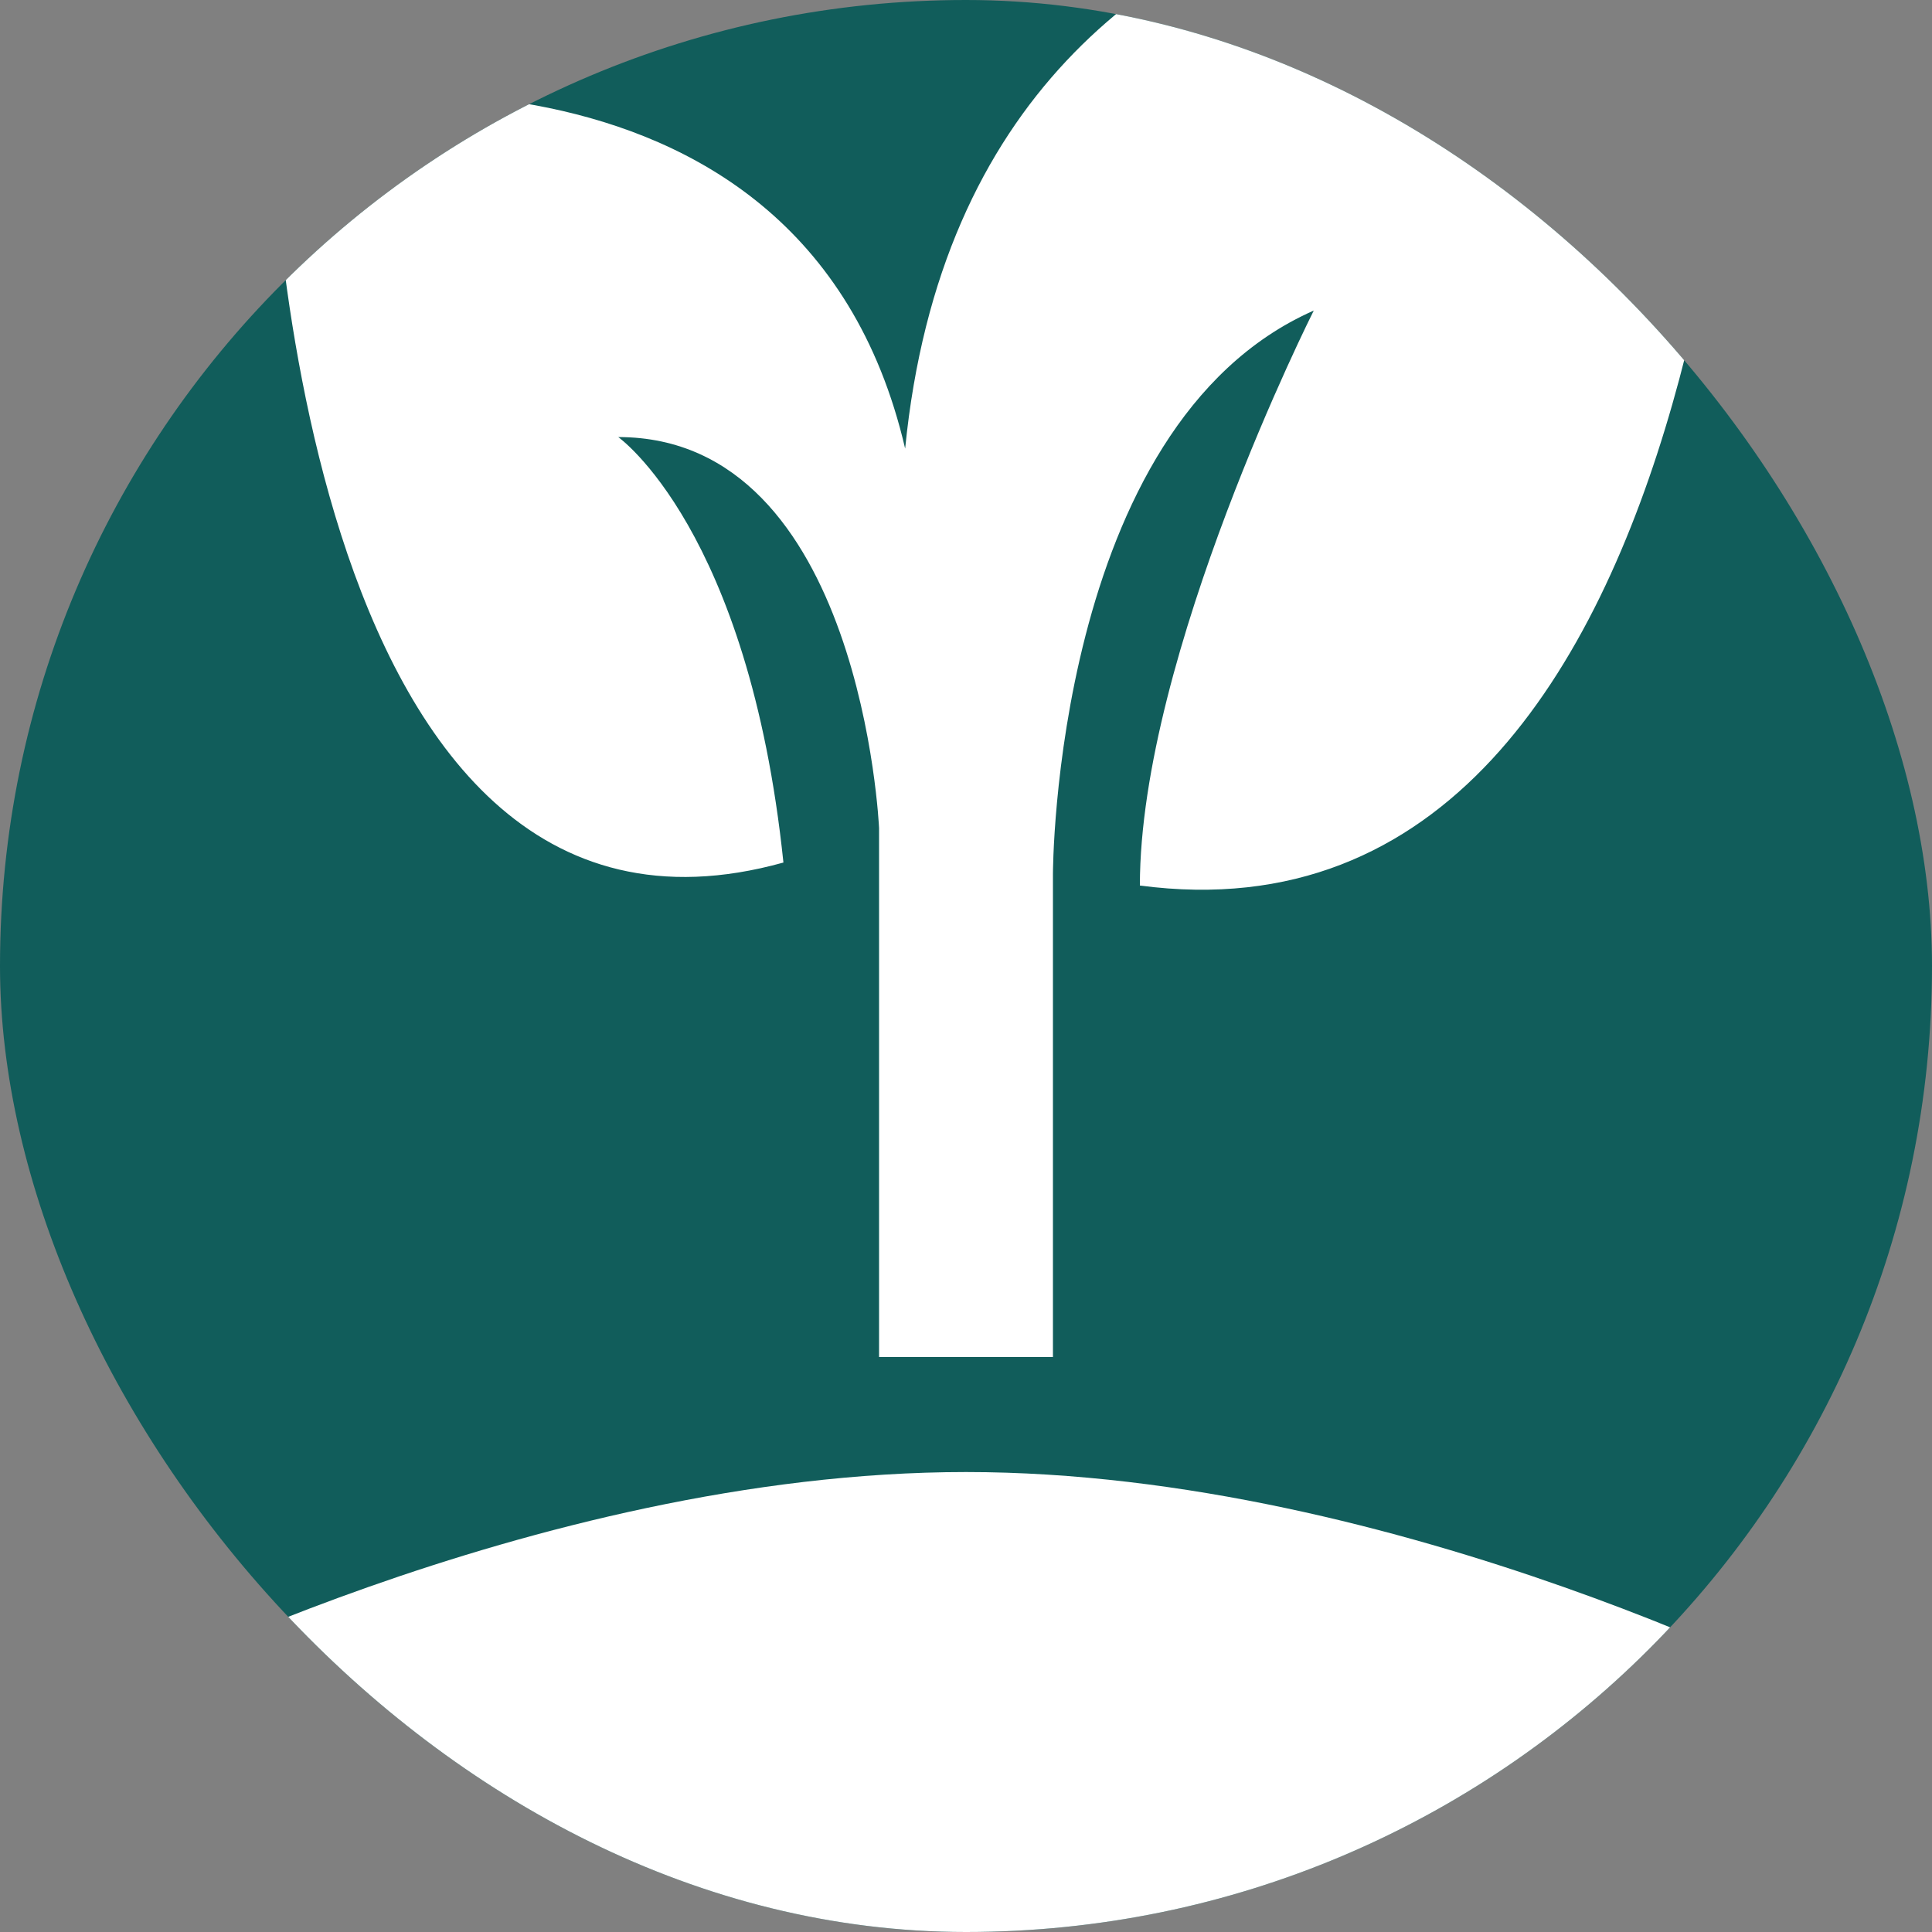 <svg width="40" height="40" viewBox="0 0 40 40" fill="none" xmlns="http://www.w3.org/2000/svg">
<rect x="0" y="0" width="40" height="40" fill="#808080" stroke="none"/>
<g clip-path="url(#clip0_1241_391)">
<rect width="40" height="40" rx="20" fill="#115D5B"/>
<path d="M2 40V35.238C2 35.238 11 30.477 20 30.477C29 30.477 38 35.238 38 35.238V40H2ZM18.74 9.287C16.58 0.002 5.6 2.145 5.6 2.145C5.6 2.145 5.96 20.715 16.22 17.858C15.5 10.954 12.8 9.049 12.8 9.049C17.84 9.049 18.2 17.144 18.2 17.144V28.096H21.8V18.096C21.8 18.096 21.8 8.811 27.2 6.43C27.2 6.43 23.6 13.573 23.6 18.334C36.2 20.001 36.2 -2.855 36.2 -2.855C36.2 -2.855 20.18 -5.236 18.74 9.287Z" fill="white"/>
</g>
<defs>
<clipPath id="clip0_1241_391">
<rect width="40" height="40" rx="20" fill="white"/>
</clipPath>
</defs>
</svg>
